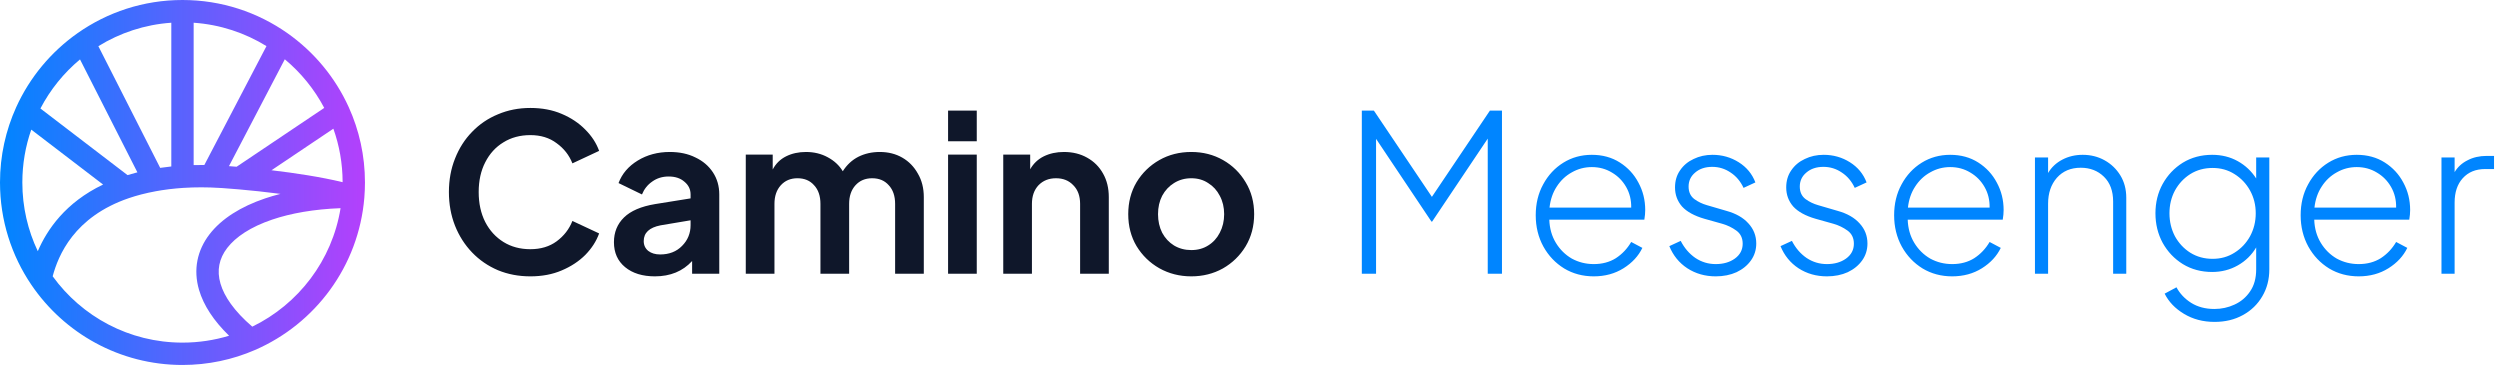 <svg width="274" height="40" viewBox="0 0 274 40" fill="none" xmlns="http://www.w3.org/2000/svg">
<path fill-rule="evenodd" clip-rule="evenodd" d="M10.781 5.062L17.556 18.398C17.954 18.34 18.36 18.288 18.776 18.245V2.491C15.855 2.692 13.134 3.607 10.781 5.062ZM21.224 2.491V18.092C21.608 18.083 21.999 18.08 22.396 18.084L29.205 5.054C26.855 3.603 24.139 2.692 21.224 2.491ZM31.214 6.498L25.094 18.209C25.358 18.229 25.638 18.251 25.933 18.275L35.536 11.827C34.456 9.778 32.981 7.968 31.214 6.498ZM36.537 14.105L29.755 18.659C32.304 18.959 35.152 19.387 37.551 19.967C37.547 17.909 37.19 15.936 36.537 14.105ZM30.741 21.249C29.095 21.034 27.501 20.869 26.152 20.752C25.473 20.693 24.862 20.646 24.344 20.611C23.918 20.582 23.5 20.561 23.09 20.548C22.401 20.526 21.736 20.526 21.094 20.545C20.749 20.555 20.411 20.572 20.079 20.593C19.826 20.61 19.576 20.629 19.33 20.652C18.78 20.703 18.249 20.768 17.736 20.848L17.548 19.638L17.736 20.848C17.518 20.882 17.303 20.918 17.091 20.957C16.527 21.06 15.986 21.18 15.468 21.314C15.001 21.436 14.557 21.569 14.136 21.712C8.1 23.766 6.382 28.016 5.773 30.281C8.964 34.688 14.148 37.551 20 37.551C21.778 37.551 23.493 37.287 25.108 36.796C23.419 35.155 22.312 33.467 21.816 31.777C21.164 29.555 21.609 27.445 22.959 25.685C24.276 23.969 26.401 22.644 29.048 21.747C29.588 21.564 30.152 21.398 30.741 21.249ZM27.65 35.801C25.647 34.082 24.572 32.474 24.166 31.088C23.741 29.639 24.013 28.335 24.902 27.176C25.826 25.972 27.465 24.869 29.834 24.067C31.875 23.375 34.397 22.927 37.326 22.816C36.403 28.545 32.704 33.349 27.65 35.801ZM4.142 27.531C5.164 25.16 7.177 22.198 11.298 20.226L3.427 14.207C2.794 16.019 2.449 17.968 2.449 20C2.449 22.697 3.056 25.25 4.142 27.531ZM4.43 11.891L13.976 19.191C14.261 19.104 14.553 19.022 14.852 18.944C14.921 18.926 14.99 18.909 15.06 18.891L8.77 6.511C6.991 7.994 5.51 9.822 4.43 11.891ZM8.489 3.643C11.745 1.348 15.717 0 20 0C24.282 0 28.253 1.347 31.508 3.64C34.407 5.683 36.739 8.477 38.22 11.742C39.364 14.261 40 17.058 40 20C40 20.554 39.977 21.102 39.933 21.645L39.932 21.665C39.312 29.169 34.554 35.494 27.948 38.358C25.511 39.415 22.822 40 20 40C13.108 40 7.031 36.513 3.436 31.213C1.267 28.014 0 24.153 0 20C0 17.061 0.635 14.266 1.776 11.749C3.257 8.483 5.589 5.687 8.489 3.643Z" fill="url(#paint0_linear_1453_800)"/>
<path d="M58.128 30.288C56.848 30.288 55.664 30.064 54.576 29.616C53.488 29.152 52.544 28.504 51.744 27.672C50.944 26.84 50.32 25.864 49.872 24.744C49.424 23.608 49.2 22.376 49.2 21.048C49.2 19.72 49.424 18.496 49.872 17.376C50.32 16.24 50.944 15.264 51.744 14.448C52.544 13.616 53.488 12.976 54.576 12.528C55.664 12.064 56.848 11.832 58.128 11.832C59.408 11.832 60.552 12.048 61.56 12.48C62.584 12.912 63.448 13.488 64.152 14.208C64.856 14.912 65.36 15.688 65.664 16.536L62.736 17.904C62.384 17.008 61.808 16.272 61.008 15.696C60.224 15.104 59.264 14.808 58.128 14.808C57.008 14.808 56.024 15.072 55.176 15.6C54.328 16.112 53.664 16.84 53.184 17.784C52.704 18.712 52.464 19.8 52.464 21.048C52.464 22.296 52.704 23.392 53.184 24.336C53.664 25.264 54.328 25.992 55.176 26.52C56.024 27.048 57.008 27.312 58.128 27.312C59.264 27.312 60.224 27.024 61.008 26.448C61.808 25.856 62.384 25.112 62.736 24.216L65.664 25.584C65.36 26.432 64.856 27.216 64.152 27.936C63.448 28.64 62.584 29.208 61.56 29.64C60.552 30.072 59.408 30.288 58.128 30.288ZM71.776 30.288C70.416 30.288 69.328 29.952 68.512 29.28C67.696 28.608 67.288 27.696 67.288 26.544C67.288 25.456 67.656 24.552 68.392 23.832C69.128 23.112 70.264 22.624 71.8 22.368L75.688 21.744V21.312C75.688 20.752 75.464 20.288 75.016 19.92C74.584 19.536 74.008 19.344 73.288 19.344C72.6 19.344 72 19.528 71.488 19.896C70.976 20.248 70.6 20.72 70.36 21.312L67.792 20.064C68.176 19.04 68.88 18.216 69.904 17.592C70.928 16.968 72.096 16.656 73.408 16.656C74.48 16.656 75.416 16.856 76.216 17.256C77.032 17.64 77.672 18.184 78.136 18.888C78.6 19.592 78.832 20.4 78.832 21.312V30H75.856V28.608C74.832 29.728 73.472 30.288 71.776 30.288ZM70.552 26.424C70.552 26.872 70.72 27.232 71.056 27.504C71.392 27.76 71.824 27.888 72.352 27.888C73.344 27.888 74.144 27.576 74.752 26.952C75.376 26.328 75.688 25.568 75.688 24.672V24.144L72.4 24.696C71.168 24.936 70.552 25.512 70.552 26.424ZM81.737 30V16.944H84.689V18.576C85.025 17.936 85.513 17.456 86.153 17.136C86.793 16.816 87.521 16.656 88.337 16.656C89.217 16.656 90.009 16.848 90.713 17.232C91.433 17.616 91.985 18.128 92.369 18.768C92.817 18.064 93.385 17.536 94.073 17.184C94.777 16.832 95.561 16.656 96.425 16.656C97.353 16.656 98.177 16.864 98.897 17.28C99.617 17.696 100.185 18.28 100.601 19.032C101.033 19.768 101.249 20.624 101.249 21.6V30H98.105V22.344C98.105 21.48 97.873 20.8 97.409 20.304C96.961 19.792 96.353 19.536 95.585 19.536C94.833 19.536 94.225 19.792 93.761 20.304C93.297 20.816 93.065 21.496 93.065 22.344V30H89.921V22.344C89.921 21.48 89.689 20.8 89.225 20.304C88.777 19.792 88.169 19.536 87.401 19.536C86.649 19.536 86.041 19.792 85.577 20.304C85.113 20.816 84.881 21.496 84.881 22.344V30H81.737ZM103.909 15.48V12.12H107.053V15.48H103.909ZM103.909 30V16.944H107.053V30H103.909ZM109.956 30V16.944H112.908V18.552C113.26 17.928 113.756 17.456 114.396 17.136C115.052 16.816 115.788 16.656 116.604 16.656C117.564 16.656 118.412 16.864 119.148 17.28C119.9 17.696 120.484 18.28 120.9 19.032C121.316 19.768 121.524 20.624 121.524 21.6V30H118.38V22.344C118.38 21.48 118.132 20.8 117.636 20.304C117.156 19.792 116.524 19.536 115.74 19.536C114.956 19.536 114.316 19.792 113.82 20.304C113.34 20.816 113.1 21.496 113.1 22.344V30H109.956ZM130.567 30.288C129.287 30.288 128.119 29.992 127.063 29.4C126.023 28.808 125.191 28 124.567 26.976C123.959 25.952 123.655 24.784 123.655 23.472C123.655 22.16 123.959 20.992 124.567 19.968C125.191 18.944 126.023 18.136 127.063 17.544C128.103 16.952 129.271 16.656 130.567 16.656C131.847 16.656 133.007 16.952 134.047 17.544C135.087 18.136 135.911 18.944 136.519 19.968C137.143 20.992 137.455 22.16 137.455 23.472C137.455 24.784 137.143 25.96 136.519 27C135.895 28.024 135.063 28.832 134.023 29.424C132.983 30 131.831 30.288 130.567 30.288ZM130.567 27.408C131.271 27.408 131.887 27.24 132.415 26.904C132.959 26.568 133.383 26.104 133.687 25.512C134.007 24.904 134.167 24.224 134.167 23.472C134.167 22.72 134.007 22.048 133.687 21.456C133.383 20.864 132.959 20.4 132.415 20.064C131.887 19.712 131.271 19.536 130.567 19.536C129.863 19.536 129.231 19.712 128.671 20.064C128.127 20.4 127.695 20.864 127.375 21.456C127.071 22.048 126.919 22.72 126.919 23.472C126.919 24.224 127.071 24.904 127.375 25.512C127.695 26.104 128.127 26.568 128.671 26.904C129.231 27.24 129.863 27.408 130.567 27.408Z" fill="#0F172A"/>
<path d="M149.256 30V12.12H150.576L156.936 21.576L163.296 12.12H164.616V30H163.056V15.192L156.96 24.288H156.888L150.816 15.216V30H149.256ZM174.676 30.288C173.476 30.288 172.396 30 171.436 29.424C170.476 28.832 169.716 28.032 169.156 27.024C168.596 26 168.316 24.856 168.316 23.592C168.316 22.328 168.588 21.2 169.132 20.208C169.676 19.2 170.412 18.408 171.34 17.832C172.268 17.256 173.308 16.968 174.46 16.968C175.628 16.968 176.652 17.248 177.532 17.808C178.412 18.368 179.092 19.104 179.572 20.016C180.068 20.928 180.316 21.928 180.316 23.016C180.316 23.176 180.308 23.344 180.292 23.52C180.276 23.696 180.252 23.88 180.22 24.072H169.804C169.836 25.032 170.076 25.88 170.524 26.616C170.972 27.352 171.556 27.928 172.276 28.344C173.012 28.744 173.812 28.944 174.676 28.944C175.604 28.944 176.412 28.728 177.1 28.296C177.788 27.848 178.348 27.256 178.78 26.52L180.004 27.168C179.572 28.064 178.884 28.808 177.94 29.4C176.996 29.992 175.908 30.288 174.676 30.288ZM174.46 18.312C173.676 18.312 172.948 18.504 172.276 18.888C171.604 19.256 171.052 19.776 170.62 20.448C170.188 21.104 169.924 21.872 169.828 22.752H178.78C178.796 21.92 178.612 21.168 178.228 20.496C177.844 19.824 177.324 19.296 176.668 18.912C176.012 18.512 175.276 18.312 174.46 18.312ZM188.046 30.288C186.878 30.288 185.838 29.992 184.926 29.4C184.03 28.808 183.374 28 182.958 26.976L184.206 26.4C184.606 27.184 185.142 27.808 185.814 28.272C186.486 28.72 187.23 28.944 188.046 28.944C188.878 28.944 189.574 28.744 190.134 28.344C190.71 27.928 190.998 27.384 190.998 26.712C190.998 26.088 190.766 25.608 190.302 25.272C189.838 24.936 189.326 24.688 188.766 24.528L186.798 23.976C185.694 23.656 184.878 23.208 184.35 22.632C183.838 22.04 183.582 21.344 183.582 20.544C183.582 19.824 183.766 19.2 184.134 18.672C184.502 18.128 184.998 17.712 185.622 17.424C186.246 17.12 186.934 16.968 187.686 16.968C188.742 16.968 189.702 17.24 190.566 17.784C191.43 18.328 192.038 19.064 192.39 19.992L191.094 20.592C190.758 19.872 190.286 19.312 189.678 18.912C189.07 18.496 188.398 18.288 187.662 18.288C186.894 18.288 186.27 18.496 185.79 18.912C185.31 19.312 185.07 19.824 185.07 20.448C185.07 21.04 185.278 21.496 185.694 21.816C186.11 22.12 186.574 22.344 187.086 22.488L189.222 23.112C190.262 23.4 191.062 23.856 191.622 24.48C192.198 25.104 192.486 25.84 192.486 26.688C192.486 27.376 192.294 27.992 191.91 28.536C191.526 29.08 190.998 29.512 190.326 29.832C189.654 30.136 188.894 30.288 188.046 30.288ZM200.233 30.288C199.065 30.288 198.025 29.992 197.113 29.4C196.217 28.808 195.561 28 195.145 26.976L196.393 26.4C196.793 27.184 197.329 27.808 198.001 28.272C198.673 28.72 199.417 28.944 200.233 28.944C201.065 28.944 201.761 28.744 202.321 28.344C202.897 27.928 203.185 27.384 203.185 26.712C203.185 26.088 202.953 25.608 202.489 25.272C202.025 24.936 201.513 24.688 200.953 24.528L198.985 23.976C197.881 23.656 197.065 23.208 196.537 22.632C196.025 22.04 195.769 21.344 195.769 20.544C195.769 19.824 195.953 19.2 196.321 18.672C196.689 18.128 197.185 17.712 197.809 17.424C198.433 17.12 199.121 16.968 199.873 16.968C200.929 16.968 201.889 17.24 202.753 17.784C203.617 18.328 204.225 19.064 204.577 19.992L203.281 20.592C202.945 19.872 202.473 19.312 201.865 18.912C201.257 18.496 200.585 18.288 199.849 18.288C199.081 18.288 198.457 18.496 197.977 18.912C197.497 19.312 197.257 19.824 197.257 20.448C197.257 21.04 197.465 21.496 197.881 21.816C198.297 22.12 198.761 22.344 199.273 22.488L201.409 23.112C202.449 23.4 203.249 23.856 203.809 24.48C204.385 25.104 204.673 25.84 204.673 26.688C204.673 27.376 204.481 27.992 204.097 28.536C203.713 29.08 203.185 29.512 202.513 29.832C201.841 30.136 201.081 30.288 200.233 30.288ZM213.957 30.288C212.757 30.288 211.677 30 210.717 29.424C209.757 28.832 208.997 28.032 208.437 27.024C207.877 26 207.597 24.856 207.597 23.592C207.597 22.328 207.869 21.2 208.413 20.208C208.957 19.2 209.693 18.408 210.621 17.832C211.549 17.256 212.589 16.968 213.741 16.968C214.909 16.968 215.933 17.248 216.813 17.808C217.693 18.368 218.373 19.104 218.853 20.016C219.349 20.928 219.597 21.928 219.597 23.016C219.597 23.176 219.589 23.344 219.573 23.52C219.557 23.696 219.533 23.88 219.501 24.072H209.085C209.117 25.032 209.357 25.88 209.805 26.616C210.253 27.352 210.837 27.928 211.557 28.344C212.293 28.744 213.093 28.944 213.957 28.944C214.885 28.944 215.693 28.728 216.381 28.296C217.069 27.848 217.629 27.256 218.061 26.52L219.285 27.168C218.853 28.064 218.165 28.808 217.221 29.4C216.277 29.992 215.189 30.288 213.957 30.288ZM213.741 18.312C212.957 18.312 212.229 18.504 211.557 18.888C210.885 19.256 210.333 19.776 209.901 20.448C209.469 21.104 209.205 21.872 209.109 22.752H218.061C218.077 21.92 217.893 21.168 217.509 20.496C217.125 19.824 216.605 19.296 215.949 18.912C215.293 18.512 214.557 18.312 213.741 18.312ZM223.031 30V17.256H224.471V18.96C224.839 18.336 225.359 17.848 226.031 17.496C226.703 17.144 227.447 16.968 228.263 16.968C229.143 16.968 229.943 17.168 230.663 17.568C231.383 17.968 231.959 18.52 232.391 19.224C232.823 19.928 233.039 20.744 233.039 21.672V30H231.599V22.08C231.599 20.928 231.263 20.024 230.591 19.368C229.919 18.712 229.071 18.384 228.047 18.384C226.959 18.384 226.087 18.752 225.431 19.488C224.791 20.224 224.471 21.168 224.471 22.32V30H223.031ZM242.717 35.28C241.453 35.28 240.333 34.984 239.357 34.392C238.397 33.816 237.693 33.08 237.245 32.184L238.541 31.488C238.909 32.176 239.445 32.744 240.149 33.192C240.869 33.64 241.717 33.864 242.693 33.864C243.477 33.864 244.213 33.704 244.901 33.384C245.605 33.064 246.173 32.584 246.605 31.944C247.053 31.304 247.277 30.496 247.277 29.52V27.12C246.781 27.952 246.109 28.608 245.261 29.088C244.413 29.568 243.477 29.808 242.453 29.808C241.253 29.808 240.181 29.52 239.237 28.944C238.309 28.368 237.573 27.592 237.029 26.616C236.501 25.64 236.237 24.56 236.237 23.376C236.237 22.192 236.501 21.12 237.029 20.16C237.573 19.184 238.309 18.408 239.237 17.832C240.181 17.256 241.253 16.968 242.453 16.968C243.493 16.968 244.429 17.2 245.261 17.664C246.093 18.128 246.765 18.76 247.277 19.56V17.256H248.717V29.52C248.717 30.624 248.461 31.608 247.949 32.472C247.437 33.352 246.725 34.04 245.813 34.536C244.917 35.032 243.885 35.28 242.717 35.28ZM242.501 28.368C243.397 28.368 244.197 28.144 244.901 27.696C245.621 27.248 246.189 26.648 246.605 25.896C247.021 25.128 247.229 24.288 247.229 23.376C247.229 22.464 247.021 21.632 246.605 20.88C246.189 20.128 245.621 19.528 244.901 19.08C244.197 18.632 243.397 18.408 242.501 18.408C241.589 18.408 240.773 18.632 240.053 19.08C239.349 19.528 238.789 20.128 238.373 20.88C237.973 21.632 237.773 22.464 237.773 23.376C237.773 24.288 237.973 25.128 238.373 25.896C238.789 26.648 239.349 27.248 240.053 27.696C240.773 28.144 241.589 28.368 242.501 28.368ZM258.512 30.288C257.312 30.288 256.232 30 255.272 29.424C254.312 28.832 253.552 28.032 252.992 27.024C252.432 26 252.152 24.856 252.152 23.592C252.152 22.328 252.424 21.2 252.968 20.208C253.512 19.2 254.248 18.408 255.176 17.832C256.104 17.256 257.144 16.968 258.296 16.968C259.464 16.968 260.488 17.248 261.368 17.808C262.248 18.368 262.928 19.104 263.408 20.016C263.904 20.928 264.152 21.928 264.152 23.016C264.152 23.176 264.144 23.344 264.128 23.52C264.112 23.696 264.088 23.88 264.056 24.072H253.64C253.672 25.032 253.912 25.88 254.36 26.616C254.808 27.352 255.392 27.928 256.112 28.344C256.848 28.744 257.648 28.944 258.512 28.944C259.44 28.944 260.248 28.728 260.936 28.296C261.624 27.848 262.184 27.256 262.616 26.52L263.84 27.168C263.408 28.064 262.72 28.808 261.776 29.4C260.832 29.992 259.744 30.288 258.512 30.288ZM258.296 18.312C257.512 18.312 256.784 18.504 256.112 18.888C255.44 19.256 254.888 19.776 254.456 20.448C254.024 21.104 253.76 21.872 253.664 22.752H262.616C262.632 21.92 262.448 21.168 262.064 20.496C261.68 19.824 261.16 19.296 260.504 18.912C259.848 18.512 259.112 18.312 258.296 18.312ZM267.586 30V17.256H269.026V18.864C269.362 18.304 269.834 17.872 270.442 17.568C271.05 17.248 271.746 17.088 272.53 17.088H273.346V18.528H272.362C271.338 18.528 270.522 18.864 269.914 19.536C269.322 20.192 269.026 21.08 269.026 22.2V30H267.586Z" fill="#0085FF"/>
<defs>
<linearGradient id="paint0_linear_1453_800" x1="0" y1="20" x2="40" y2="20" gradientUnits="userSpaceOnUse">
<stop stop-color="#0085FF"/>
<stop offset="1" stop-color="#B440FC"/>
</linearGradient>
</defs>
</svg>
